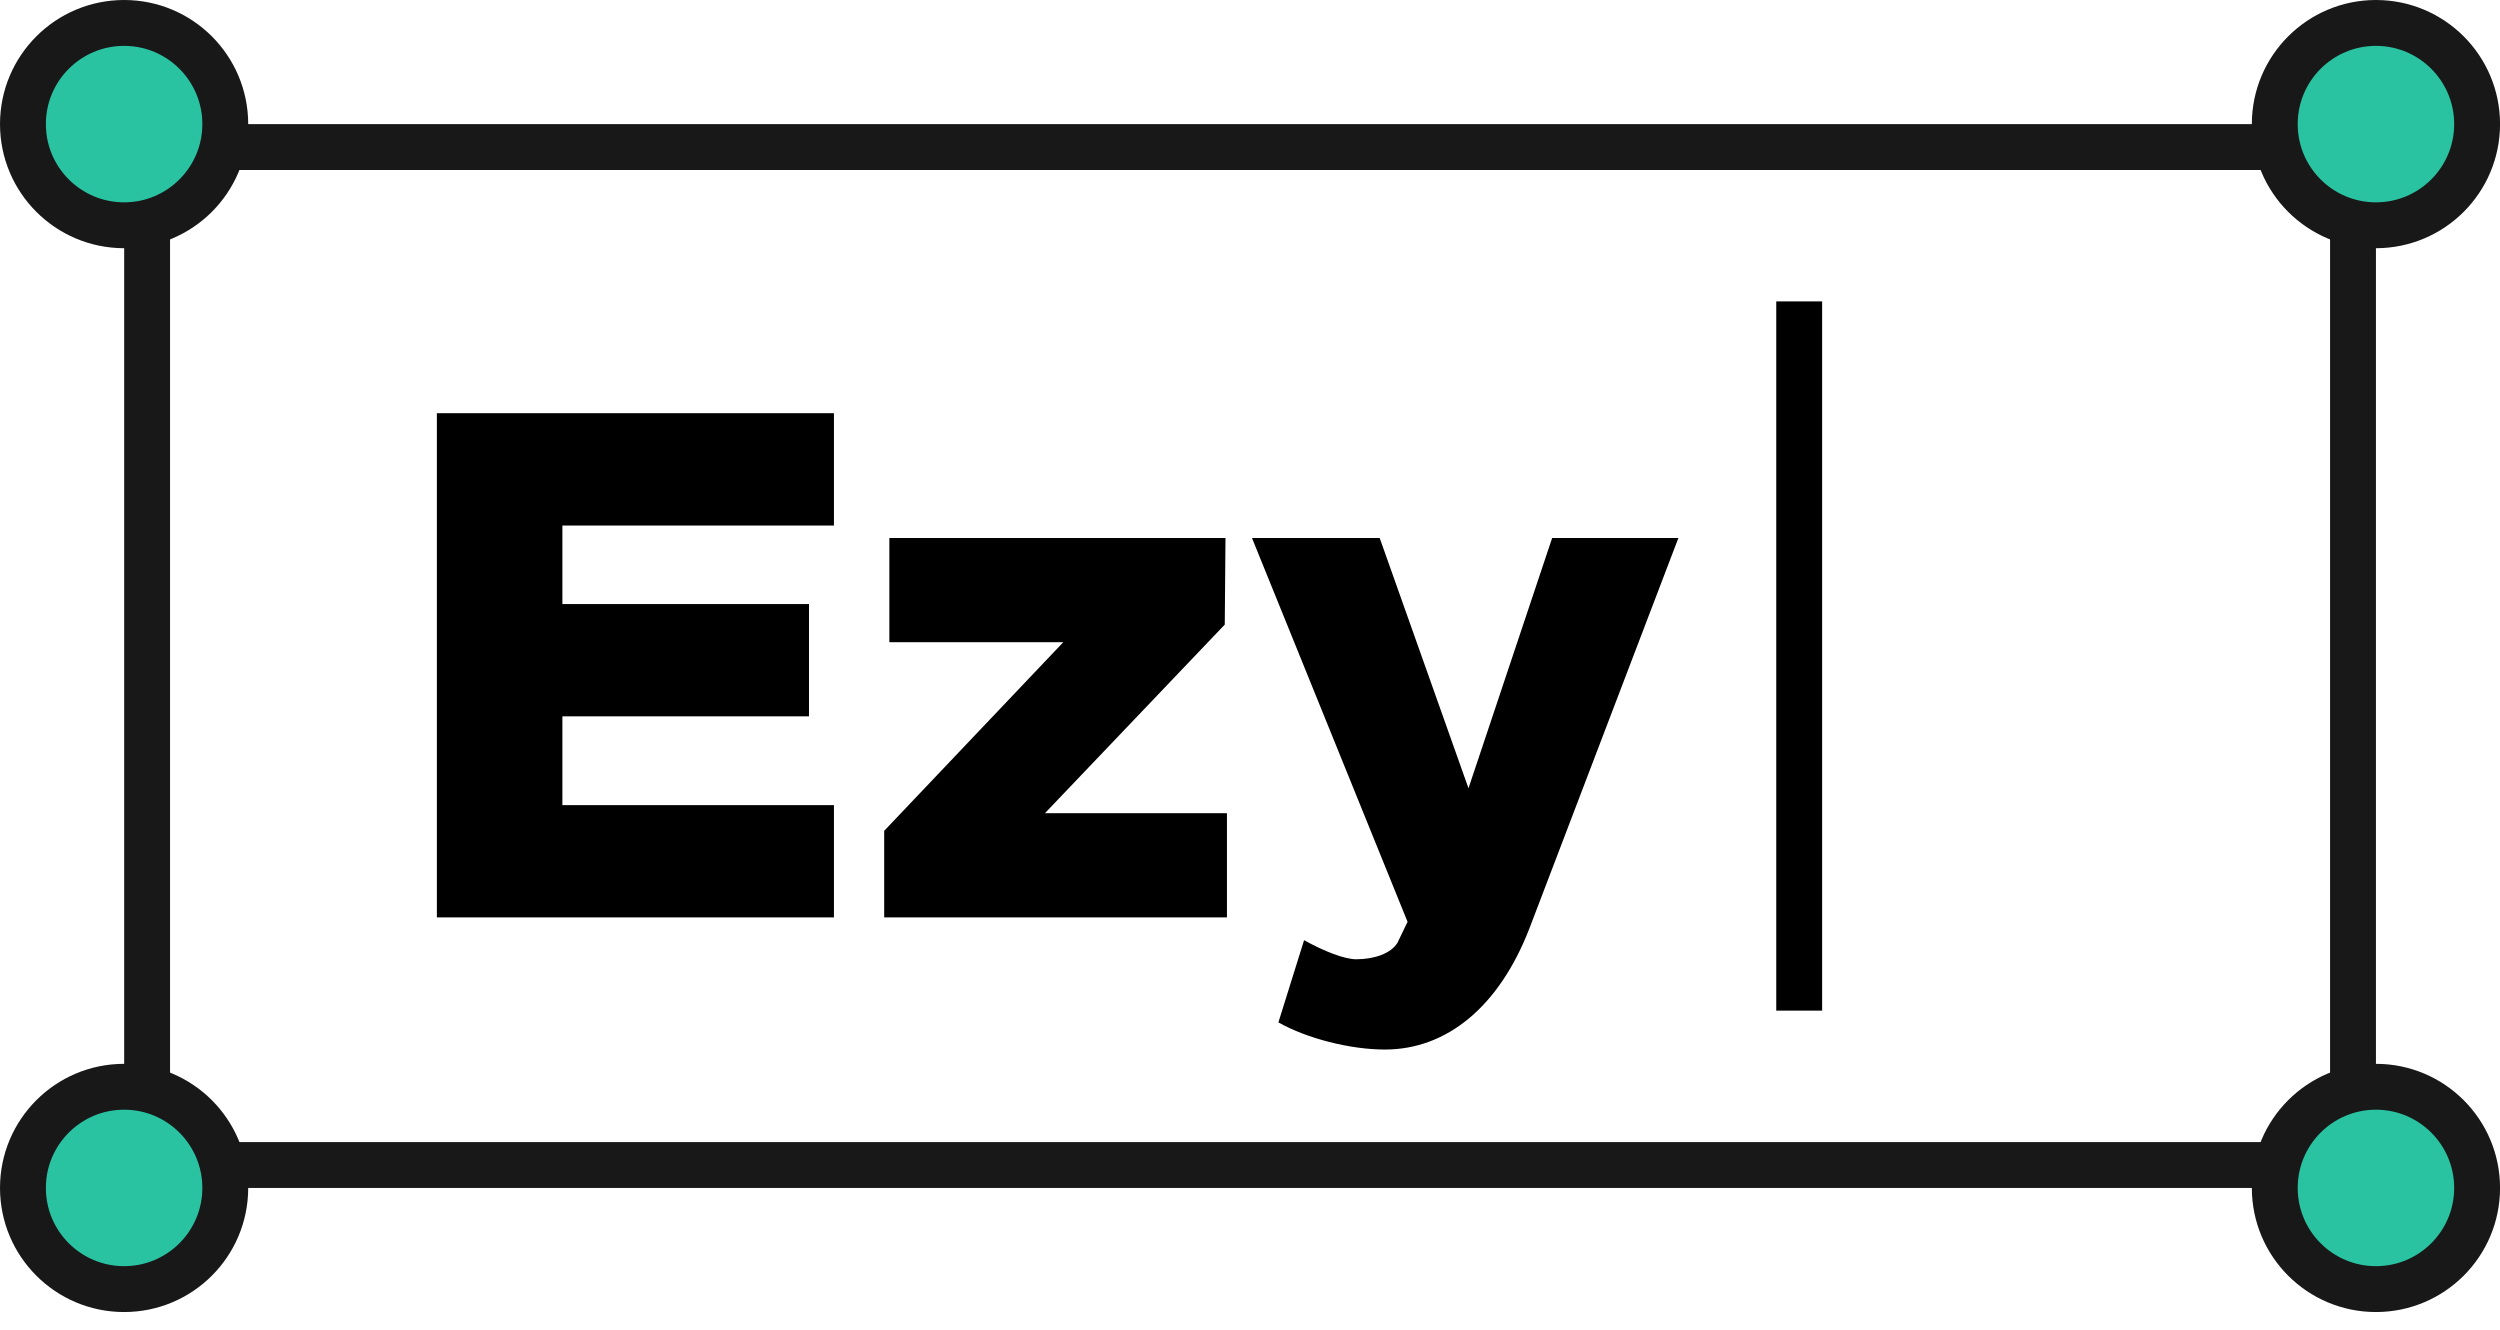 <svg width="109" height="58" viewBox="0 0 109 58" fill="none" xmlns="http://www.w3.org/2000/svg">
<path d="M36.36 22.912H24.52V26.336H35.272V31.232H24.52V35.104H36.36V40H19.048V18.016H36.36V22.912ZM38.551 40V36.224L46.359 28H38.776V23.456H53.431L53.4 27.232L45.559 35.456H53.495V40H38.551ZM60.378 45.76C58.874 45.76 56.986 45.28 55.738 44.576L56.858 40.992C57.722 41.472 58.618 41.824 59.13 41.824C59.93 41.824 60.634 41.568 60.922 41.12L61.37 40.192L54.586 23.456H60.154L64.026 34.368L67.674 23.456H73.178L66.682 40.48C65.37 43.872 63.098 45.76 60.378 45.76Z" fill="black"/>
<rect x="6.414" y="6.412" width="96.177" height="44.383" stroke="#181818" stroke-width="2"/>
<circle cx="5.411" cy="5.411" r="4.411" fill="#2AC3A2" stroke="#181818" stroke-width="2"/>
<circle cx="5.411" cy="51.794" r="4.411" fill="#2AC3A2" stroke="#181818" stroke-width="2"/>
<circle cx="103.591" cy="5.411" r="4.411" fill="#2AC3A2" stroke="#181818" stroke-width="2"/>
<circle cx="103.591" cy="51.794" r="4.411" fill="#2AC3A2" stroke="#181818" stroke-width="2"/>
<line x1="78.445" y1="13.141" x2="78.445" y2="44.063" stroke="black" stroke-width="2"/>
</svg>
